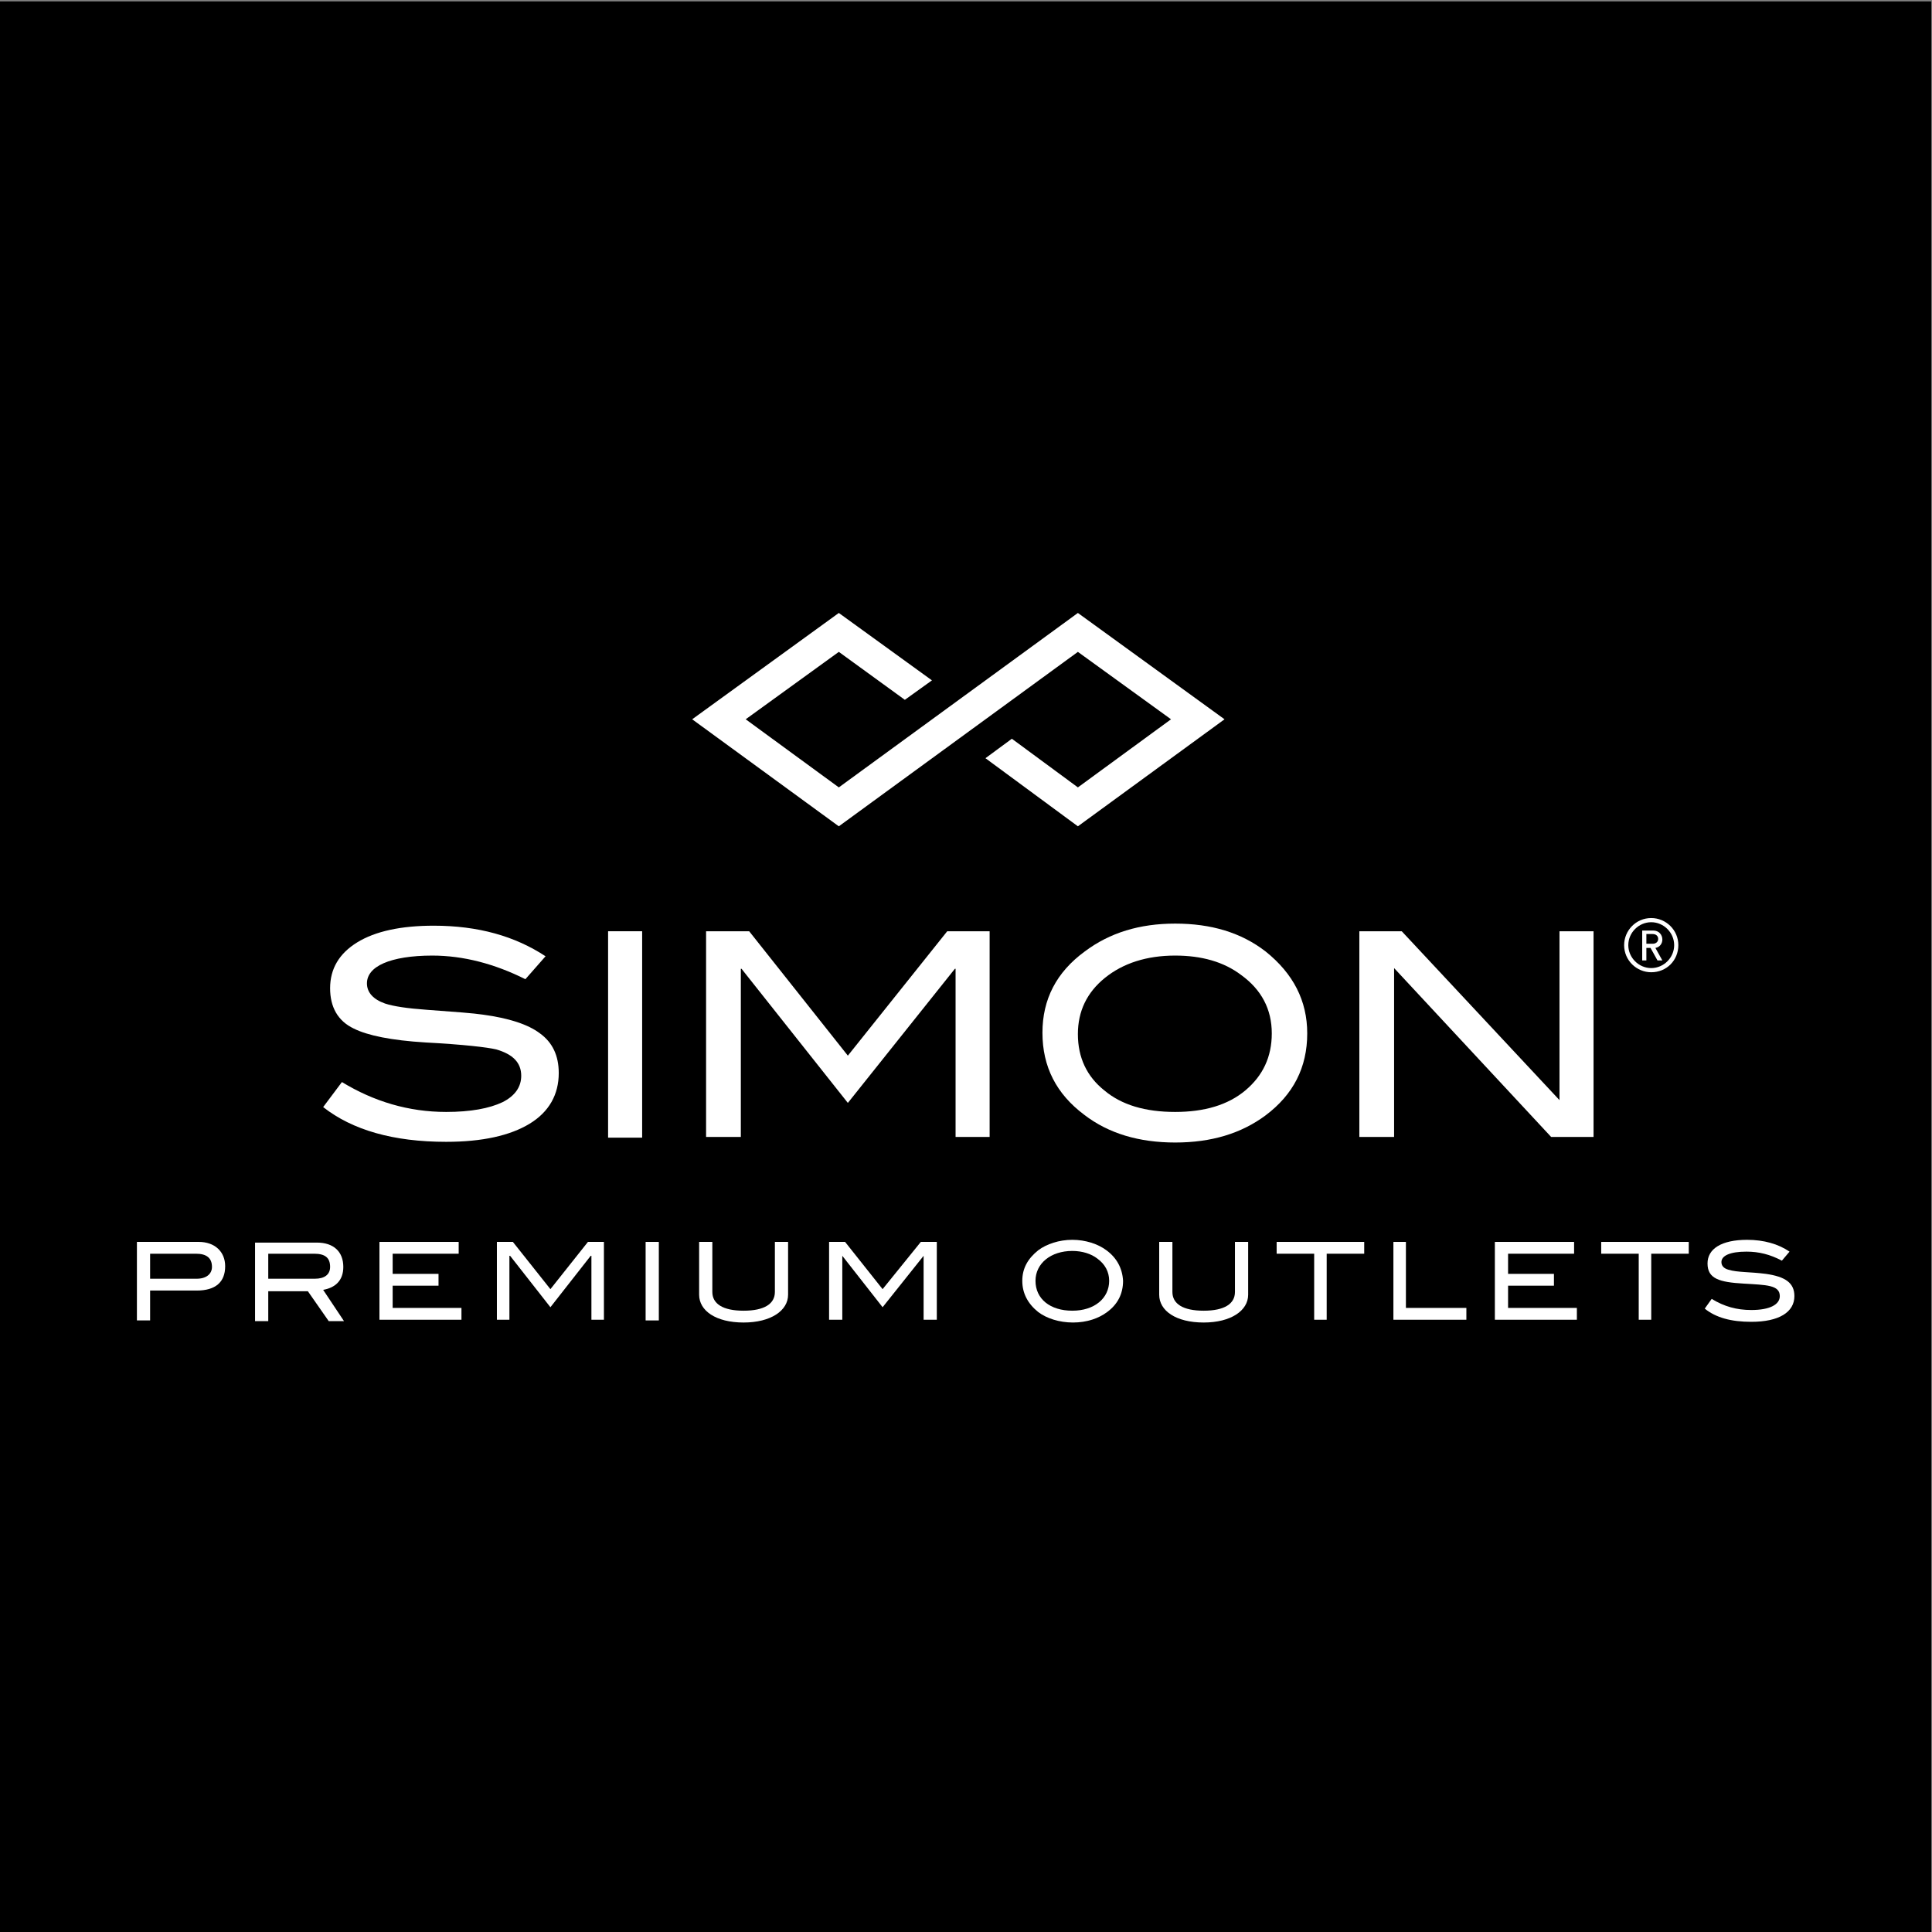 <?xml version="1.0" encoding="iso-8859-1"?>
<!-- Generator: Adobe Illustrator 27.7.0, SVG Export Plug-In . SVG Version: 6.00 Build 0)  -->
<svg version="1.2" baseProfile="tiny-ps" id="Layer_1" xmlns="http://www.w3.org/2000/svg" xmlns:xlink="http://www.w3.org/1999/xlink"
	 viewBox="0 0 278 278" xml:space="preserve">
	 <rect x="0" y="0" width="278" height="278" fill="#808080" stroke="none"/>
	 <title>Simon Property Group</title>
<rect x="-0.1" y="0.2" width="278" height="278"/>
<g>
	<g>
		<path fill="#FFFFFF" d="M258.2,186.5c0-1.9-1.3-2.8-4.1-3.2c-2.3-0.3-4.1-0.2-5.4-0.6c-0.7-0.2-1-0.6-1-1.1c0-0.9,1.2-1.5,3.6-1.5
			c1.8,0,3.4,0.4,5.1,1.3l1.1-1.3c-1.6-1.1-3.7-1.7-6.1-1.7c-3.7,0-5.7,1.3-5.7,3.4c0,2.2,1.7,2.7,5.2,2.9c3.3,0.2,5.2,0.2,5.2,1.8
			c0,1.2-1.4,2-4.1,2c-2.1,0-3.9-0.5-5.7-1.6l-1,1.4c1.6,1.3,3.8,1.9,6.7,1.9C256,190.2,258.2,188.8,258.2,186.5"/>
		<polygon fill="#FFFFFF" points="237.6,180.4 243,180.4 243,178.7 230.4,178.7 230.4,180.4 235.8,180.4 235.8,189.9 237.6,189.9 		
			"/>
		<polygon fill="#FFFFFF" points="226.5,178.7 215.1,178.7 215.1,189.9 226.9,189.9 226.9,188.2 217,188.2 217,185 223.6,185 
			223.6,183.3 217,183.3 217,180.4 226.5,180.4 		"/>
		<polygon fill="#FFFFFF" points="202.3,178.7 200.5,178.7 200.5,189.9 211,189.9 211,188.2 202.3,188.2 		"/>
		<polygon fill="#FFFFFF" points="196.3,178.7 183.7,178.7 183.7,180.4 189.1,180.4 189.1,189.9 190.9,189.9 190.9,180.4 
			196.3,180.4 		"/>
		<path fill="#FFFFFF" d="M168.7,178.7h-1.9v7.6c0,2.3,2.4,4,6.4,4c3.9,0,6.4-1.7,6.4-4v-7.6h-1.9v7.2c0,1.7-1.5,2.7-4.5,2.7
			s-4.5-1-4.5-2.7V178.7z"/>
		<path fill="#FFFFFF" d="M159.2,179.9c-1.2-0.9-3-1.5-4.9-1.5s-3.7,0.6-4.9,1.5c-1.5,1.2-2.3,2.6-2.3,4.4c0,1.8,0.8,3.3,2.3,4.5
			c1.2,0.9,3,1.5,5,1.5s3.7-0.6,4.9-1.5c1.5-1.1,2.3-2.6,2.3-4.5C161.5,182.5,160.7,181,159.2,179.9z M154.3,188.6
			c-3.2,0-5.3-1.7-5.3-4.3c0-2.5,2.2-4.3,5.3-4.3c1.4,0,2.7,0.4,3.6,1.1c1.1,0.8,1.7,1.9,1.7,3.2
			C159.6,186.8,157.5,188.6,154.3,188.6z"/>
		<polygon fill="#FFFFFF" points="121.6,178.7 119.3,178.7 119.3,189.9 121.2,189.9 121.2,180.7 121.2,180.7 127,188.1 132.9,180.7 
			132.9,180.7 132.9,189.9 134.8,189.9 134.8,178.7 132.5,178.7 127,185.5 		"/>
		<path fill="#FFFFFF" d="M102.5,178.7h-1.9v7.6c0,2.3,2.4,4,6.4,4c3.9,0,6.4-1.7,6.4-4v-7.6h-1.9v7.2c0,1.7-1.5,2.7-4.5,2.7
			s-4.5-1-4.5-2.7V178.7z"/>
		<rect x="92.9" y="178.7" fill="#FFFFFF" width="1.9" height="11.3"/>
		<polygon fill="#FFFFFF" points="85.1,189.9 86.9,189.9 86.9,178.7 84.6,178.7 79.2,185.5 73.8,178.7 71.5,178.7 71.5,189.9 
			73.3,189.9 73.3,180.7 73.4,180.7 79.2,188.1 85,180.7 85.1,180.7 		"/>
		<polygon fill="#FFFFFF" points="66,178.7 54.6,178.7 54.6,189.9 66.4,189.9 66.4,188.2 56.5,188.2 56.5,185 63.1,185 63.1,183.3 
			56.5,183.3 56.5,180.4 66,180.4 		"/>
		<path fill="#FFFFFF" d="M46.5,185.6c1.7-0.3,2.9-1.3,2.9-3.3c0-2.2-1.4-3.5-3.8-3.5h-8.9v11.3h1.9v-4.3h5.7l3,4.3h2.2L46.5,185.6z
			 M38.6,184v-3.6h6.6c1.6,0,2.3,0.6,2.3,1.9c0,1.1-0.8,1.7-2.2,1.7L38.6,184L38.6,184z"/>
		<path fill="#FFFFFF" d="M28.6,178.7h-8.9V190h1.9v-4.3h6.7c2.7,0,4.1-1.2,4.1-3.5C32.4,180.1,30.9,178.7,28.6,178.7z M28.3,184
			h-6.7v-3.6h6.6c1.5,0,2.3,0.6,2.3,1.9C30.5,183.3,29.7,184,28.3,184z"/>
	</g>
	<polygon fill="#FFFFFF" points="155.1,88.2 120.7,113.3 107.3,103.5 120.7,93.8 130.2,100.7 134.1,97.9 120.7,88.2 99.6,103.5 
		120.7,118.9 155.1,93.8 168.5,103.5 155.1,113.3 145.6,106.3 141.8,109.1 155.1,118.9 176.2,103.5 	"/>
	<g>
		<path fill="#FFFFFF" d="M75.6,140.9c-4.4-2.2-8.9-3.4-13.4-3.4c-3,0-5.4,0.4-7,1.1c-1.6,0.7-2.4,1.7-2.4,2.9
			c0,1.3,0.9,2.3,2.6,2.9c1.2,0.4,3.2,0.7,6,0.9c4.1,0.3,6.8,0.5,8.1,0.7c3.7,0.5,6.5,1.4,8.2,2.7c1.8,1.3,2.7,3.2,2.7,5.7
			c0,3.1-1.4,5.6-4.2,7.3c-2.8,1.7-6.8,2.6-12,2.6c-7.6,0-13.5-1.7-17.7-5l2.7-3.6c4.6,2.8,9.6,4.3,15,4.3c3.5,0,6.2-0.5,8.1-1.4
			c1.8-0.9,2.7-2.2,2.7-3.8c0-1.9-1.2-3.1-3.6-3.8c-1.3-0.3-4.6-0.7-10.2-1c-4.9-0.3-8.3-1-10.3-2c-2.3-1.1-3.4-3.1-3.4-5.8
			c0-2.8,1.3-5,3.9-6.6c2.6-1.6,6.3-2.4,11-2.4c6.4,0,11.7,1.5,16.1,4.4L75.6,140.9z"/>
		<rect x="87.5" y="134" fill="#FFFFFF" width="4.9" height="29.7"/>
		<polygon fill="#FFFFFF" points="142.4,163.6 137.5,163.6 137.5,139.4 137.4,139.4 122,158.7 106.7,139.4 106.6,139.4 106.6,163.6 
			101.6,163.6 101.6,134 107.8,134 122,151.9 136.3,134 142.4,134 		"/>
		<path fill="#FFFFFF" d="M183,148.7c0-3.5-1.5-6.3-4.4-8.4c-2.5-1.9-5.7-2.8-9.5-2.8c-4.1,0-7.5,1.1-10.1,3.2
			c-2.6,2.1-3.9,4.8-3.9,8.1c0,3.4,1.3,6.1,3.8,8.1c2.5,2.1,5.9,3.1,10.2,3.1c4.2,0,7.6-1,10.1-3.1C181.7,154.8,183,152.1,183,148.7
			 M188.1,148.7c0,4.9-2,8.8-6,11.8c-3.5,2.6-7.8,3.9-13,3.9s-9.6-1.3-13.1-4c-4-3-6-6.9-6-11.8c0-4.8,2-8.7,6.1-11.7
			c3.6-2.7,7.9-4,13-4c5.2,0,9.5,1.3,13,4C186.1,140.1,188.1,144,188.1,148.7"/>
		<polygon fill="#FFFFFF" points="224.4,134 224.4,158.3 201.7,134 195.6,134 195.6,163.6 200.6,163.6 200.6,139.3 223.2,163.6 
			229.3,163.6 229.3,134 		"/>
	</g>
	<path fill="#FFFFFF" d="M237.6,132.7c-1.8,0-3.3,1.5-3.3,3.3s1.5,3.3,3.3,3.3s3.3-1.5,3.3-3.3C240.9,134.2,239.4,132.7,237.6,132.7
		 M237.6,139.9c-2.1,0-3.9-1.7-3.9-3.9c0-2.1,1.7-3.9,3.9-3.9c2.1,0,3.9,1.7,3.9,3.9S239.8,139.9,237.6,139.9 M238.5,138.2h0.7
		l-1-1.8c0.6-0.1,1-0.6,1-1.2c0-0.7-0.5-1.3-1.3-1.3h-1.6v4.3h0.6v-1.8h0.6L238.5,138.2z M236.9,135.9v-1.5h0.9
		c0.5,0,0.8,0.3,0.8,0.7s-0.3,0.7-0.8,0.7h-0.9V135.9z"/>
</g>
</svg>
